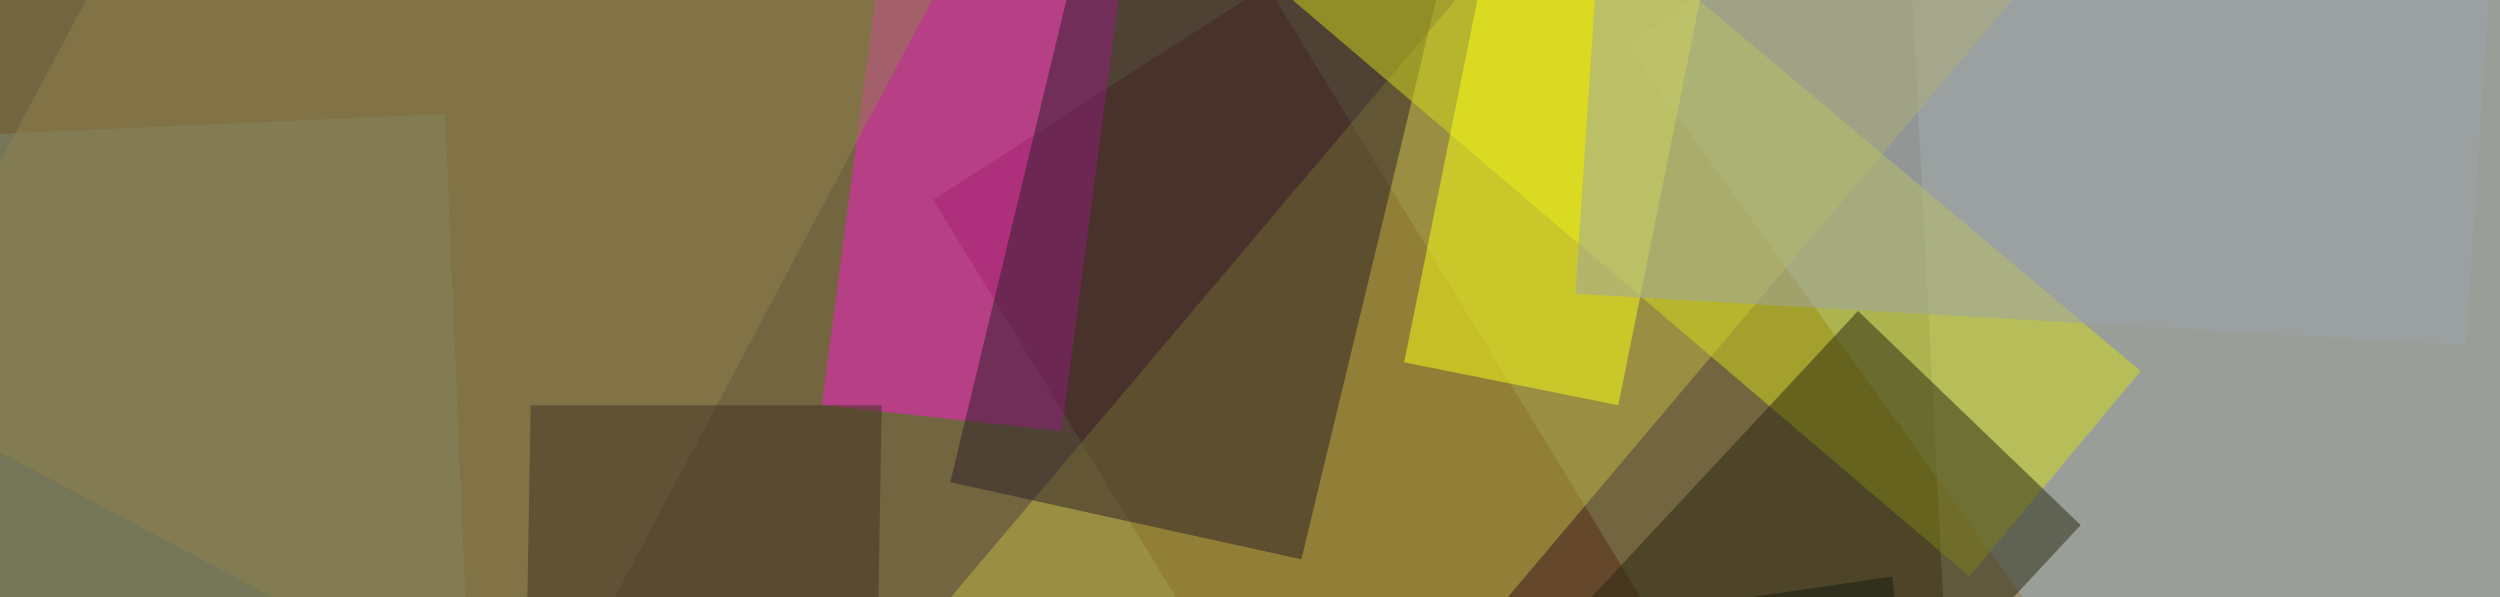 <?xml version="1.0" encoding="UTF-8"?><svg id="Layer_1" xmlns="http://www.w3.org/2000/svg" xmlns:xlink="http://www.w3.org/1999/xlink" viewBox="0 0 670 160"><defs><style>.cls-1{fill:#988c6c;}.cls-2{fill:rgba(0,18,20,.5);}.cls-3{fill:rgba(248,26,204,.5);}.cls-4{fill:rgba(253,255,22,.5);}.cls-5{fill:rgba(159,165,171,.5);}.cls-6{fill:rgba(144,131,79,.5);}.cls-7{fill:rgba(212,221,26,.5);}.cls-8{fill:rgba(154,176,198,.5);}.cls-9{fill:rgba(44,30,42,.5);}.cls-10{fill:rgba(80,62,22,.5);}.cls-11{fill:rgba(130,146,179,.5);}.cls-12{fill:rgba(40,38,17,.5);}.cls-13{filter:url(#g1);}.cls-14{filter:url(#g0.6);}.cls-15{filter:url(#g1-2);}.cls-16{filter:url(#g1-3);}.cls-17{fill:#788971;}.cls-17,.cls-18,.cls-19,.cls-20{opacity:.5;}.cls-18{fill:#562a19;}.cls-19{fill:#3f3223;}.cls-20{fill:#bfb842;}</style><filter id="g1"><feGaussianBlur stdDeviation="1"/></filter><filter id="g1-2"><feGaussianBlur stdDeviation="1"/></filter><filter id="g0.6"><feGaussianBlur stdDeviation="0.6"/></filter><filter id="g1-3"><feGaussianBlur stdDeviation="1"/></filter></defs><rect class="cls-1" width="670" height="160"/><path class="cls-10" d="M-9.25,367.92l539.33-25.25-20.66-403.92L-29.91-36-9.25,367.92Z"/><path class="cls-8" d="M435.98,12.2l385.56,537.03L1340.21,175.14,954.65-359.6,435.98,12.2Z"/><g class="cls-13"><polygon class="cls-18" points="250.08 53.51 592.04 613.49 681.55 556.11 339.59 -3.87 250.08 53.51"/></g><g class="cls-15"><polygon class="cls-20" points="211.07 211.86 298.28 285.3 722.86 -217.31 635.65 -290.75 211.07 211.86"/></g><path class="cls-3" d="M220.25,108.59l64.26,6.89,71.15-539.33-64.26-6.89L220.25,108.59Z"/><path class="cls-2" d="M413.03,168.26l20.66,179.01,94.1-13.77-20.66-179.01-94.1,13.77Z"/><path class="cls-11" d="M743.51,145.31l-117.05,48.2,277.7,654.08,117.05-48.2L743.51,145.31Z"/><path class="cls-9" d="M254.67,129.24l94.1,20.66,105.57-438.35-94.1-20.66L254.67,129.24Z"/><g class="cls-14"><polygon class="cls-17" points="119.27 30.56 -908.89 76.46 -892.83 406.94 133.04 361.04 119.27 30.56"/></g><path class="cls-7" d="M341.89-3.87l185.9,158.36,45.9-55.08L387.79-56.65,341.89-3.87Z"/><path class="cls-12" d="M341.89,250.88l59.67,57.38,156.06-167.54-59.67-57.38-156.06,167.54Z"/><path class="cls-6" d="M-32.2,104l176.72,94.1L279.92-56.65,103.2-150.75-32.2,104Z"/><path class="cls-4" d="M376.31,97.11l57.38,11.48,135.41-670.14-57.38-11.48L376.31,97.11Z"/><g class="cls-16"><polygon class="cls-19" points="135.33 510.21 229.43 510.21 236.31 108.59 142.22 108.59 135.33 510.21"/></g><path class="cls-5" d="M422.21,78.75l238.68,13.77,39.02-589.82-238.68-13.77L422.21,78.75Z"/></svg>